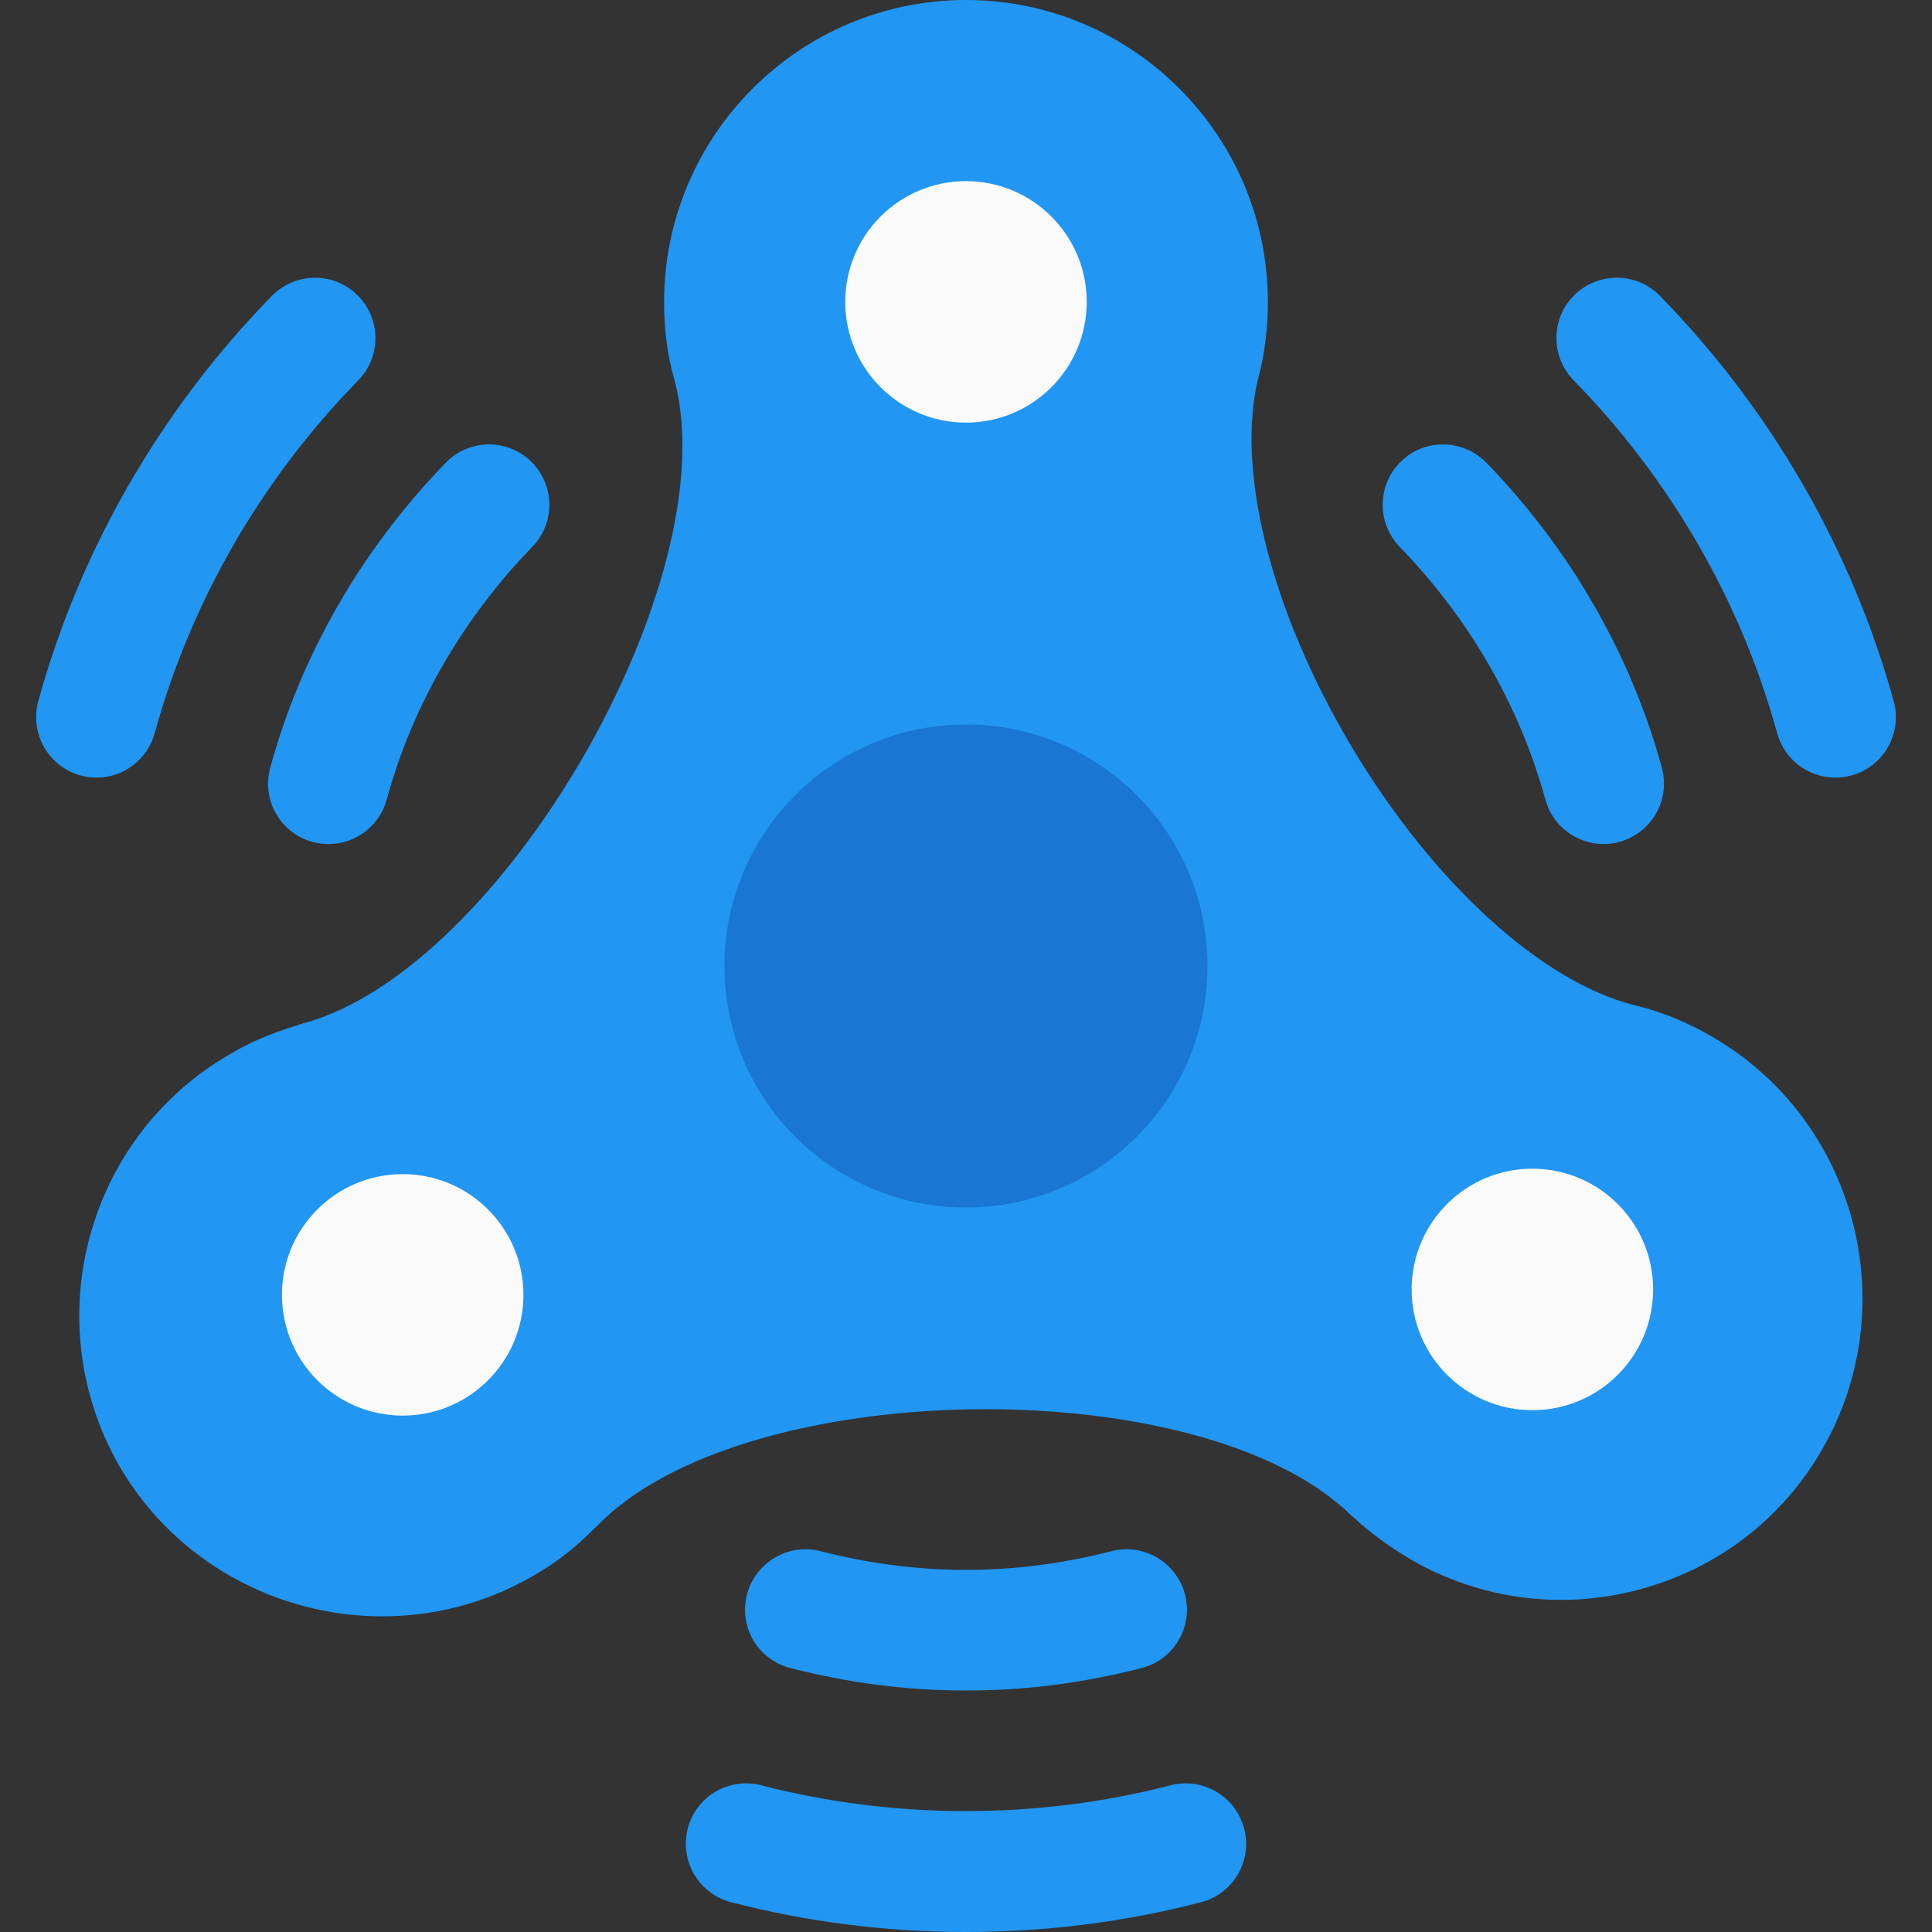 <svg xmlns="http://www.w3.org/2000/svg" xmlns:xlink="http://www.w3.org/1999/xlink" id="Capa_1" x="0" y="0" version="1.1" viewBox="0 0 512 512" xml:space="preserve" style="enable-background:new 0 0 512 512"><rect x="0" y="0" width="512" height="512" fill="#333333" stroke="none"/><path style="fill:#2196f3" d="M453.85,274.816c-6.656-3.904-13.28-6.624-20.16-8.288c-0.16-0.032-0.352-0.064-0.512-0.128	c-24.736-6.24-53.44-32.448-74.912-68.416c-21.472-35.968-30.944-73.664-24.704-98.208c1.6-5.984,2.432-12.832,2.432-19.776	c0-44.096-35.872-80-80-80c-44.096,0-80,35.904-80,80c0,7.456,0.896,14.272,2.656,20.32c0.032,0.128,0.064,0.256,0.096,0.384	c14.144,52.8-45.664,156.384-98.464,170.528c-0.608,0.128-1.216,0.352-1.792,0.576c-6.88,2.112-12.512,4.544-17.312,7.424	c-38.272,21.92-51.552,70.88-29.536,109.312c14.88,25.536,41.952,39.808,69.664,39.808c13.536,0,27.2-3.392,39.68-10.56	c5.856-3.296,11.392-7.52,16.288-12.512c0.384-0.32,0.736-0.672,1.088-1.024c38.592-39.68,159.744-41.44,199.488-2.88	c0.448,0.416,0.864,0.8,1.312,1.152c3.808,3.52,8.544,7.04,14.592,10.688c18.528,10.72,40.224,13.568,60.864,7.968	c20.64-5.568,37.824-18.784,48.384-37.248C504.858,345.792,491.738,296.8,453.85,274.816z"/><circle style="fill:#1976d2" cx="255.994" cy="256" r="64"/><g><path style="fill:#2196f3" d="M501.85,185.824c-11.072-40.128-32.48-77.28-61.952-107.424c-6.112-6.304-16.256-6.4-22.624-0.256 c-6.304,6.176-6.432,16.288-0.256,22.624c25.696,26.272,44.352,58.624,53.952,93.536c1.952,7.104,8.384,11.776,15.424,11.776 c1.408,0,2.816-0.192,4.256-0.576C499.162,203.168,504.186,194.368,501.85,185.824z"/><path style="fill:#2196f3" d="M25.594,206.08c7.008,0,13.44-4.672,15.392-11.744c9.6-34.912,28.256-67.264,53.952-93.536 c6.176-6.336,6.048-16.448-0.256-22.624C88.378,72,78.266,72.096,72.058,78.4c-29.472,30.144-50.88,67.296-61.92,107.424 c-2.304,8.544,2.688,17.344,11.2,19.68C22.746,205.888,24.186,206.08,25.594,206.08z"/><path style="fill:#2196f3" d="M310.234,473.12c-35.2,9.12-73.376,9.12-108.48,0c-8.608-2.208-17.312,2.944-19.488,11.456 c-2.208,8.576,2.912,17.312,11.456,19.52c20.192,5.248,41.12,7.904,62.272,7.904c21.12,0,42.08-2.656,62.24-7.872 c8.576-2.208,13.728-10.976,11.488-19.488S318.938,470.912,310.234,473.12z"/><path style="fill:#2196f3" d="M409.53,211.904c1.952,7.104,8.416,11.776,15.424,11.776c1.376,0,2.816-0.16,4.224-0.576 c8.544-2.336,13.536-11.136,11.232-19.648c-8.16-29.92-24.256-57.888-46.496-80.832c-6.144-6.272-16.288-6.528-22.624-0.352 c-6.336,6.144-6.496,16.288-0.384,22.624C389.434,164,402.778,187.168,409.53,211.904z"/><path style="fill:#2196f3" d="M82.842,223.136c1.408,0.384,2.816,0.544,4.224,0.544c7.04,0,13.472-4.672,15.424-11.808 c6.72-24.672,20.064-47.872,38.592-66.976c6.144-6.336,5.984-16.48-0.384-22.624c-6.304-6.144-16.448-5.984-22.592,0.384 c-22.272,22.976-38.368,50.912-46.496,80.832C69.274,212,74.298,220.8,82.842,223.136z"/><path style="fill:#2196f3" d="M209.466,442.048c15.584,4,30.784,5.952,46.528,5.952s30.944-1.952,46.528-5.952 c8.576-2.176,13.728-10.912,11.52-19.456c-2.176-8.544-11.04-13.728-19.456-11.52c-25.92,6.624-51.296,6.624-77.184,0 c-8.448-2.208-17.248,2.976-19.456,11.52C195.738,431.168,200.89,439.872,209.466,442.048z"/></g><g><circle style="fill:#fafafa" cx="255.994" cy="80" r="32"/><ellipse style="fill:#fafafa" cx="106.718" cy="343.151" rx="31.999" ry="31.999"/><ellipse style="fill:#fafafa" cx="406.095" cy="341.715" rx="31.999" ry="31.999"/></g></svg>